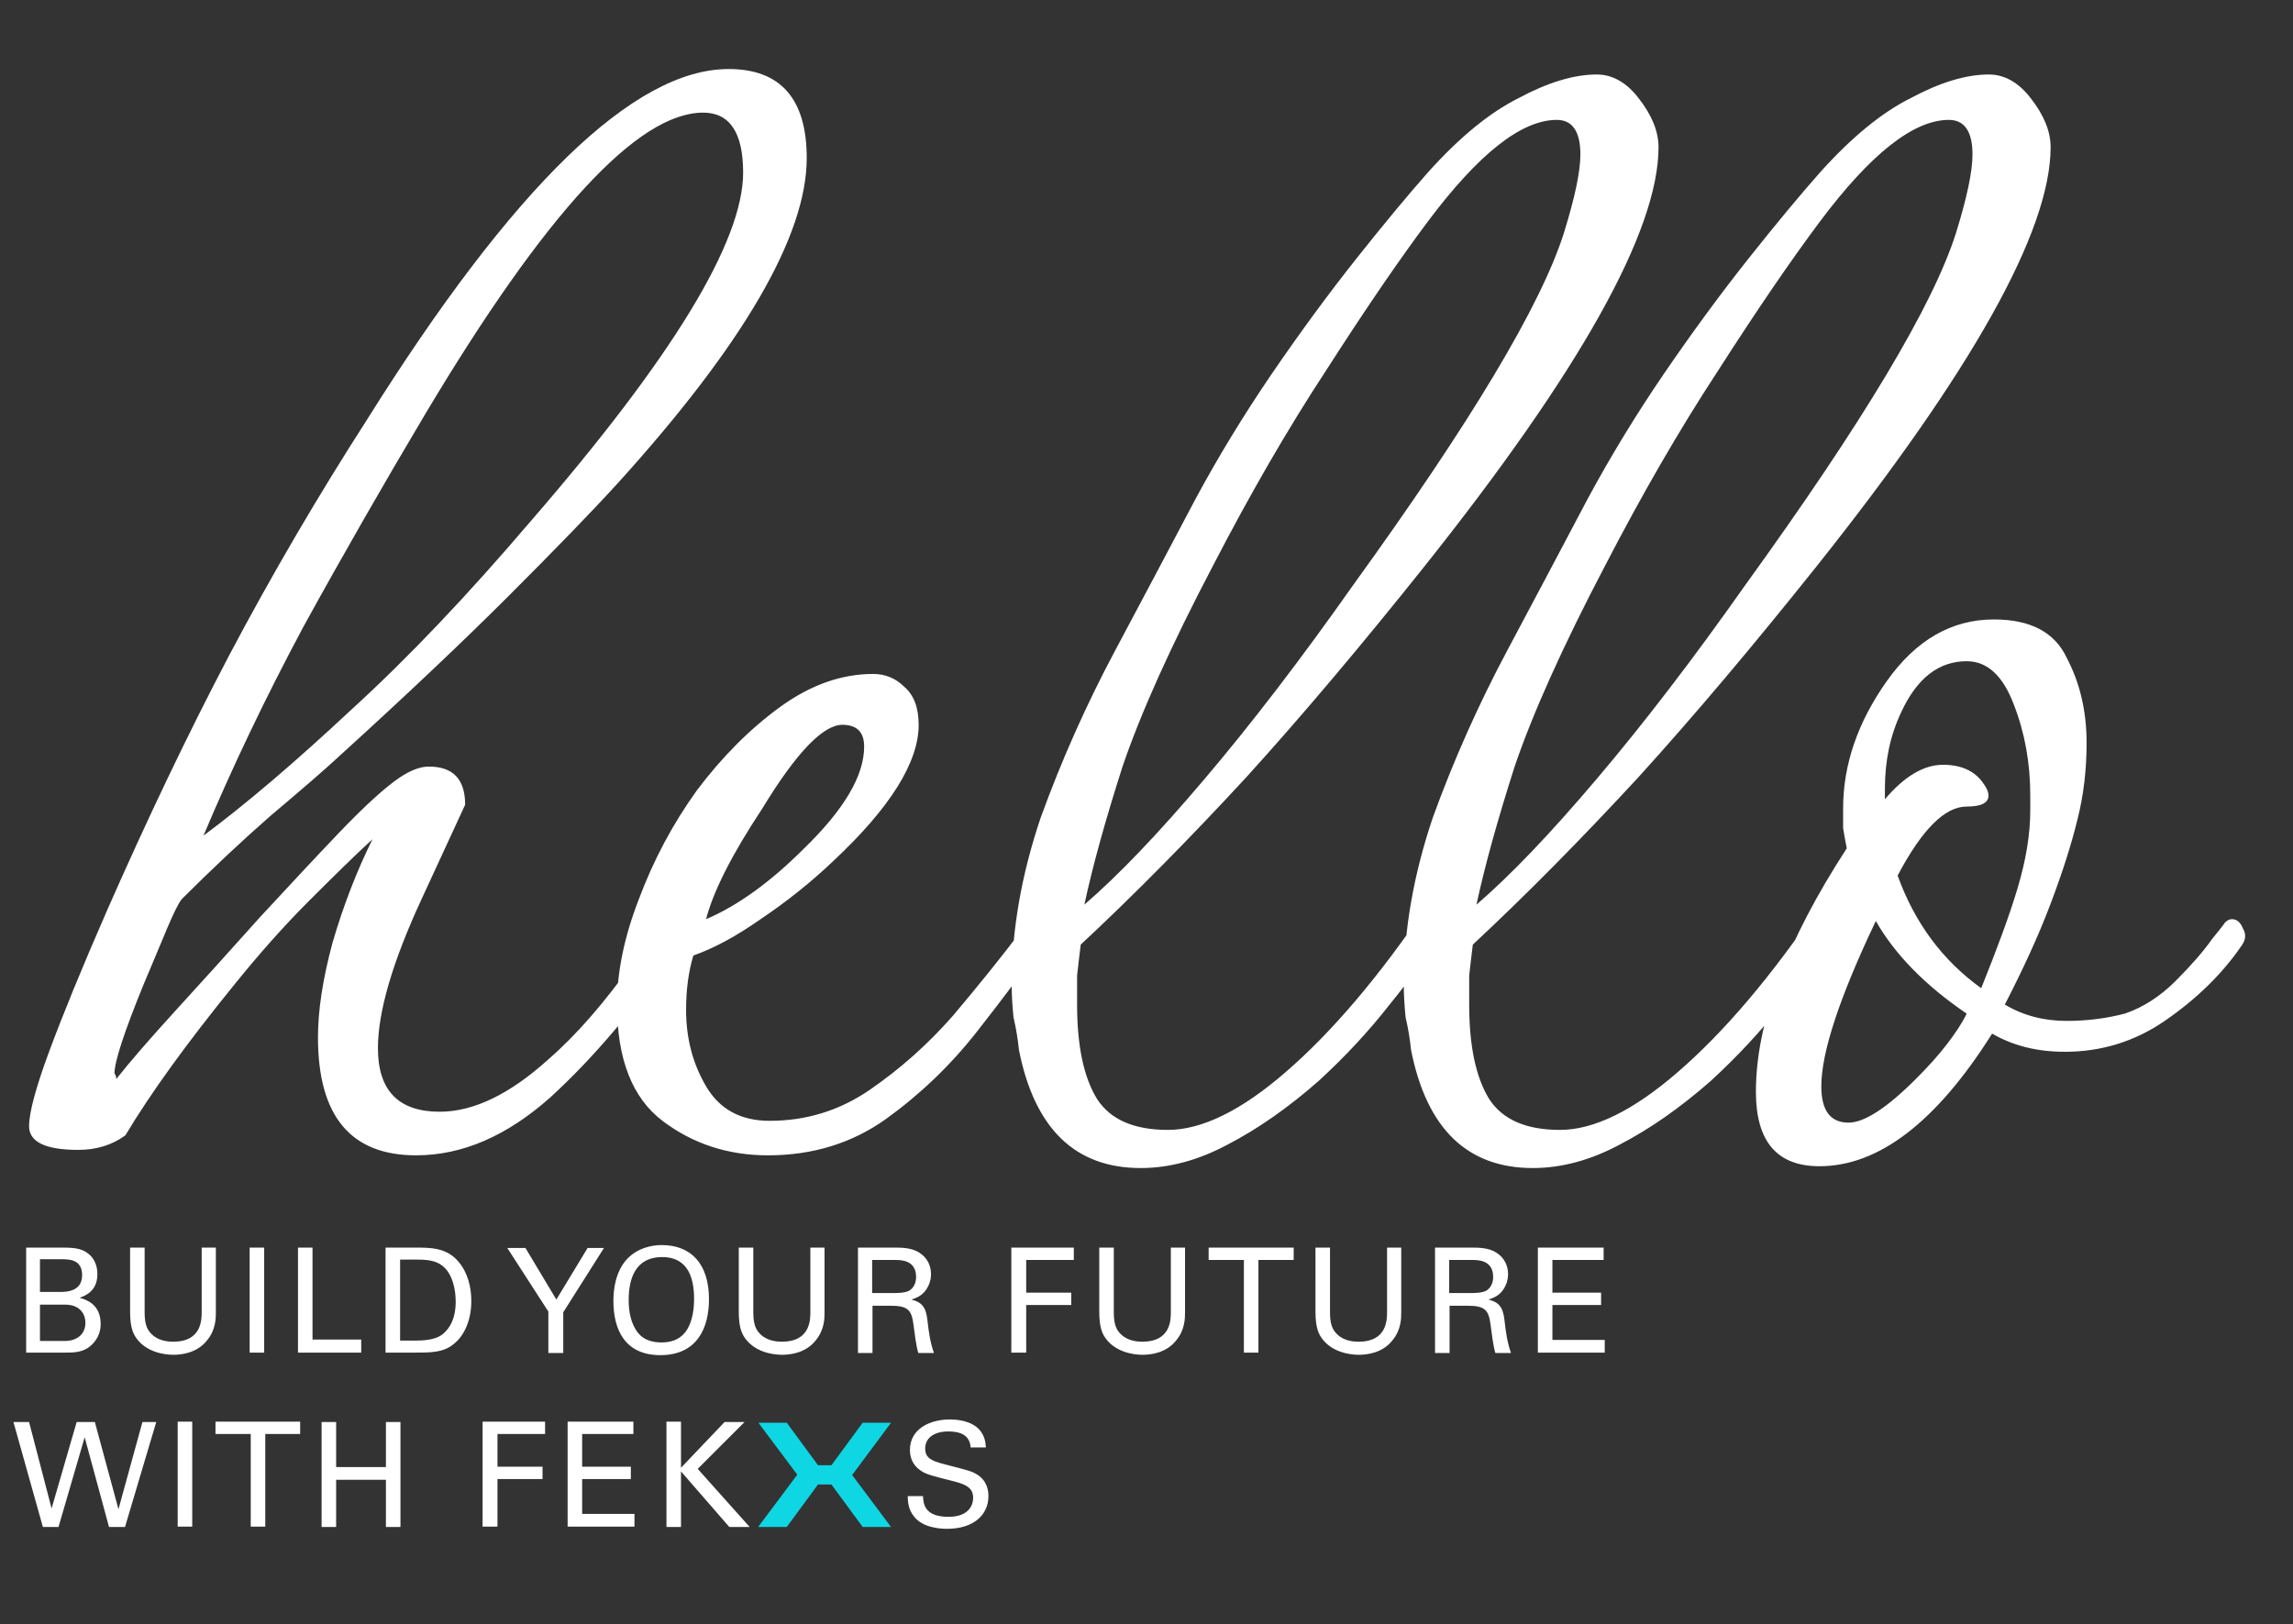 <?xml version="1.0" encoding="utf-8"?>
<!-- Generator: Adobe Illustrator 28.4.1, SVG Export Plug-In . SVG Version: 6.00 Build 0)  -->
<svg version="1.1" id="Layer_1" xmlns="http://www.w3.org/2000/svg" xmlns:xlink="http://www.w3.org/1999/xlink" x="0px" y="0px"
	 viewBox="0 0 631 447" style="enable-background:new 0 0 631 447;" xml:space="preserve">
<rect x="0" y="0" width="631" height="447" fill="#333333" stroke="none"/>
<style type="text/css">
	.st0{clip-path:url(#SVGID_00000108278155457828879760000016295404338569895554_);}
	.st1{fill:#FFFFFF;}
	.st2{fill:#0FD6E3;}
</style>
<g>
	<defs>
		<rect id="SVGID_1_" width="631" height="447"/>
	</defs>
	<clipPath id="SVGID_00000125582838301750603490000000283615298809067697_">
		<use xlink:href="#SVGID_1_"  style="overflow:visible;"/>
	</clipPath>
	<g style="clip-path:url(#SVGID_00000125582838301750603490000000283615298809067697_);">
		<path class="st1" d="M114.5,318c-18,0-27-10.8-27-32.5c0-7.3,1.3-16,4-26c3-10.3,6.7-19.8,11-28.5c-4.7,4.3-10.5,10-17.5,17
			s-13.8,14.7-20.5,23c-13,16-23,29.8-30,41.5c-3.7,2.7-8,4-13,4c-9,0-13.5-2.2-13.5-6.5c0-3.7,1.8-10.5,5.5-20.5c3.7-10,9-23,16-39
			c10.7-24.3,21.8-47.7,33.5-70c12-22.7,24.7-44.3,38-65C141.3,51.2,174.5,19,200.5,19c14.3,0,21.5,8.2,21.5,24.5
			c0,21.3-17.3,51.2-52,89.5c-7.3,8-17.3,18.3-30,31c-12.3,12.3-27.8,27-46.5,44c-4.3,4-10.7,9.5-19,16.5c-8,7-16.2,14.7-24.5,23
			c-1,1.3-2.3,4-4,8s-3.8,9.2-6.5,15.5c-5.3,13-8,21.2-8,24.5c0.3,0.3,0.5,0.8,0.5,1.5c3.7-4.7,9-10.8,16-18.5
			c7.3-8,15.2-16.7,23.5-26c7.7-8.3,15-16.2,22-23.5s12.5-12.3,16.5-15c3-2,5.7-3,8-3c6.7,0,10,3.5,10,10.5l-12,26
			c-8,17.3-12,31-12,41c0,11.7,5.7,17.5,17,17.5c9.3,0,19.3-4.8,30-14.5c7.7-6.7,15.5-15.7,23.5-27l11-15.5c0.7-1,1.5-1.5,2.5-1.5
			s1.8,0.5,2.5,1.5c1,1,1.2,2.2,0.5,3.5c-0.7,2-2.2,4.7-4.5,8c-11.3,16.7-23,30.5-35,41.5C139.5,312.7,127.2,318,114.5,318z M56,230
			c11.7-8.7,25.2-20.2,40.5-34.5c15.7-14.3,32.2-31.7,49.5-52c39-45,58.5-77,58.5-96c0-11-3.7-16.5-11-16.5c-18,0-43.5,27.7-76.5,83
			c-11.3,19-22.5,38.5-33.5,58.5C72.8,192.5,63.7,211.7,56,230z M211.3,318c-11,0-20.7-3.2-29-9.5c-8.3-6.3-12.5-17-12.5-32
			c0-9,2-18.7,6-29c4-10.7,9.3-20.7,16-30c7-9.3,14.7-17,23-23c8.3-6,16.8-9,25.5-9c3.3,0,6.2,1.2,8.5,3.5c2.7,2.3,4,5.8,4,10.5
			c0,10.3-7.8,22.8-23.5,37.5c-6.3,6-13,11.3-20,16c-6.7,4.7-12.8,8-18.5,10c-1.3,4.3-2,9.3-2,15c0,7.7,1.8,14.7,5.5,21
			c3.7,6.3,9.5,9.5,17.5,9.5c10,0,19.2-2.8,27.5-8.5c8.3-5.7,16-12.5,23-20.5c7-8.3,13.2-16,18.5-23c2.3-3.3,4.7-5,7-5
			c1.3,0,2,0.7,2,2c0,0.7-0.2,1.5-0.5,2.5c-0.3,0.7-0.7,1.3-1,2c-5.7,8-12.2,16.7-19.5,26c-7.3,9.3-15.7,17.3-25,24
			C234.4,314.7,223.6,318,211.3,318z M194.3,253c8.7-3.7,17.7-10.2,27-19.5c11-10.7,16.5-20,16.5-28c0-4-2-6-6-6
			c-5.3,0-12.7,7.7-22,23C201.4,235.2,196.3,245.3,194.3,253z M313.9,321.5c-18,0-29.2-10.8-33.5-32.5c-0.3-3-0.8-6-1.5-9
			c-0.3-3-0.5-6-0.5-9c0-15,2.7-30.3,8-46c5.7-15.7,12.5-31,20.5-46s15.3-28.8,22-41.5c6.3-11.7,13.3-23.2,21-34.5
			c8-11.7,15.8-22.3,23.5-32s14.2-17.5,19.5-23.5c8.7-9.7,17-16.5,25-20.5c8-4.3,15.2-6.5,21.5-6.5c4.3,0,8.2,2.2,11.5,6.5
			c3.7,4.7,5.5,9.2,5.5,13.5c0,23-21.5,61.5-64.5,115.5c-17,21.3-33.3,40.7-49,58c-15.7,17-30.8,32.3-45.5,46
			c-0.3,2.7-0.7,5.5-1,8.5c0,2.7,0,5.3,0,8c0,11.3,1.8,20,5.5,26c3.7,5.7,10.2,8.5,19.5,8.5s20.2-5.3,32.5-16
			c12.7-11,25.7-26.3,39-46c1-1.7,2.2-2.7,3.5-3c2,0,3,1.2,3,3.5c0,1.7-0.3,3-1,4c-4.7,8-10,15.7-16,23c-5.7,7.3-12.2,14.3-19.5,21
			c-8.3,7.3-16.7,13.2-25,17.5C329.9,319.3,321.9,321.5,313.9,321.5z M298.4,249c9.3-8,20.3-19.5,33-34.5c13-15.3,26.7-33.2,41-53.5
			c32.3-44.7,51.7-77,58-97c3-9.7,4.5-16.8,4.5-21.5c0-6.3-2.2-9.5-6.5-9.5c-9.7,0-21.5,9.3-35.5,28c-8,10.7-17.3,24.3-28,41
			c-10.7,16.3-21,34.2-31,53.5c-11.7,22.3-20,40.8-25,55.5C304.2,225.7,300.7,238.3,298.4,249z M421.8,321.5
			c-18,0-29.2-10.8-33.5-32.5c-0.3-3-0.8-6-1.5-9c-0.3-3-0.5-6-0.5-9c0-15,2.7-30.3,8-46c5.7-15.7,12.5-31,20.5-46
			s15.3-28.8,22-41.5c6.3-11.7,13.3-23.2,21-34.5c8-11.7,15.8-22.3,23.5-32c7.7-9.7,14.2-17.5,19.5-23.5c8.7-9.7,17-16.5,25-20.5
			c8-4.3,15.2-6.5,21.5-6.5c4.3,0,8.2,2.2,11.5,6.5c3.7,4.7,5.5,9.2,5.5,13.5c0,23-21.5,61.5-64.5,115.5c-17,21.3-33.3,40.7-49,58
			c-15.7,17-30.8,32.3-45.5,46c-0.3,2.7-0.7,5.5-1,8.5c0,2.7,0,5.3,0,8c0,11.3,1.8,20,5.5,26c3.7,5.7,10.2,8.5,19.5,8.5
			c9.3,0,20.2-5.3,32.5-16c12.7-11,25.7-26.3,39-46c1-1.7,2.2-2.7,3.5-3c2,0,3,1.2,3,3.5c0,1.7-0.3,3-1,4c-4.7,8-10,15.7-16,23
			c-5.7,7.3-12.2,14.3-19.5,21c-8.3,7.3-16.7,13.2-25,17.5C437.8,319.3,429.8,321.5,421.8,321.5z M406.3,249
			c9.3-8,20.3-19.5,33-34.5c13-15.3,26.7-33.2,41-53.5c32.3-44.7,51.7-77,58-97c3-9.7,4.5-16.8,4.5-21.5c0-6.3-2.2-9.5-6.5-9.5
			c-9.7,0-21.5,9.3-35.5,28c-8,10.7-17.3,24.3-28,41c-10.7,16.3-21,34.2-31,53.5c-11.7,22.3-20,40.8-25,55.5
			C412.1,225.7,408.6,238.3,406.3,249z M500.7,321c-11.7,0-17.5-6.8-17.5-20.5c0-19,8.3-41.3,25-67c-0.3-1.7-0.7-3.5-1-5.5
			c0-2,0-3.8,0-5.5c0-12,4-23.7,12-35c8-11.3,17.8-17,29.5-17c10,0,16.7,3.5,20,10.5c3.7,7,5.5,14.8,5.5,23.5c0,7.3-0.8,14.3-2.5,21
			c-1.7,7-4.2,14.8-7.5,23.5c-3.3,8.7-7.5,17.8-12.5,27.5c5,3,10.7,4.5,17,4.5c5.7,0,11-0.7,16-2c5-1.7,9.7-4.7,14-9
			c4.3-4.3,7.7-8.2,10-11.5c2.7-3.3,3.8-4.8,3.5-4.5c0.7-0.7,1.3-1,2-1c1.3,0,2.3,0.8,3,2.5c1,1.7,0.8,3.3-0.5,5
			c-5.3,7.7-12.3,14.5-21,20.5c-8.3,5.7-17.5,8.5-27.5,8.5c-7.7,0-14.3-1.7-20-5C532.9,308.8,517,321,500.7,321z M545.2,272
			c4.3-10.7,7.7-19.8,10-27.5c2.3-7.7,3.5-14.8,3.5-21.5v-4c0-9-1.5-17.3-4.5-25c-3-8-7.3-12-13-12c-7.7,0-13.7,4.7-18,14
			c-3,6.3-4.5,13.3-4.5,21v3c5.3-6.3,10.7-9.5,16-9.5c5,0,8.7,1.7,11,5c1,1.3,1.5,2.5,1.5,3.5c0,2-2,3-6,3c-6,0-12.3,6.3-19,19
			C526.9,254,534.5,264.3,545.2,272z M508.7,309c4.3,0,10.5-4,18.5-12c3.3-3.3,6.2-6.5,8.5-9.5c2.3-3,4.2-5.8,5.5-8.5
			c-11.3-7.7-19.7-16.2-25-25.5c-10,21-15,36.2-15,45.5C501.2,305.7,503.7,309,508.7,309z"/>
		<path class="st1" d="M7.2,372.3v-28.9h10.3c3.5,0,5.5,0.4,7.3,2.1c1.2,1.2,2,2.9,2,5.2c0,4.8-3.5,6-4.9,6.5
			c1.7,0.5,5.8,1.7,5.8,7.2c0,3.9-2.5,5.9-3.5,6.6c-2,1.3-4.2,1.3-6.5,1.3H7.2z M11,346.7v8.9h5.6c1.4,0,6,0,6-4.6
			c0-4.4-3.6-4.4-5.8-4.4H11z M11,359.1v10h6.8c3.2,0,5.7-1.7,5.7-5c0-2.9-2-5-5.5-5H11z M35.8,343.4h4v17.9c0,3.1,0.7,4.4,1.3,5.2
			c1.8,2.4,4.6,2.8,6.6,2.8c7.8,0,7.8-6.1,7.8-8.2v-17.7h3.9v17.8c0,1.6,0,4.8-2.4,7.7c-2.8,3.6-7.2,4-9.3,4
			c-2.7,0-7.5-0.8-10.2-4.6c-0.9-1.3-1.7-3-1.7-7.3V343.4z M68.7,372.3v-28.9h4v28.9H68.7z M82,372.3v-28.9h4v25.3h13.4v3.6H82z
			 M106.1,372.3v-28.9h8.4c3.9,0,8.4,0,11.6,3.8c2.6,3,3.6,7,3.6,10.9c0,6.2-2.6,10.1-4.8,11.8c-2.8,2.4-6.4,2.4-10.6,2.4H106.1z
			 M110.1,346.8V369h3.9c2.8,0,5.6-0.2,7.6-1.6c3.7-2.8,3.8-7.5,3.8-9.2c0-1.1-0.1-6-2.8-9c-1.8-2-4.2-2.5-7.7-2.5H110.1z
			 M150.9,372.3V361l-11.3-17.5h5l8.5,14.2l8.6-14.2h4.5L155,361.2v11.2H150.9z M168.8,358.1c0-3.3,0.6-8.1,3.7-11.5
			c3-3.2,7-3.9,9.6-3.9c8,0,13,5.1,13,14.9c0,7.7-3.1,15.4-13.4,15.4C172,373,168.8,366,168.8,358.1z M173,357.8
			c0,3.2,0.6,6.6,2.6,9.1c1.6,2,4.1,2.6,6.4,2.6c2.4,0,4.7-0.6,6.4-2.6c2.4-2.9,2.6-7.4,2.6-9.4c0-6.6-2.2-11.5-8.8-11.5
			C174.9,346,173,351.9,173,357.8z M203.3,343.4h4v17.9c0,3.1,0.7,4.4,1.3,5.2c1.8,2.4,4.6,2.8,6.6,2.8c7.8,0,7.8-6.1,7.8-8.2v-17.7
			h3.9v17.8c0,1.6,0,4.8-2.4,7.7c-2.8,3.6-7.2,4-9.3,4c-2.7,0-7.5-0.8-10.2-4.6c-0.9-1.3-1.7-3-1.7-7.3V343.4z M236.1,372.3v-28.9
			h10.3c1.5,0,4.5,0,6.6,1.4c2.2,1.4,3.2,3.6,3.2,5.9c0,2-0.8,3.8-2,5.1c-1.2,1.2-2.5,1.6-3.4,1.9c2.8,0.7,4,2,4.4,5.6
			c0.4,3.4,0.7,5.9,1.8,9.1h-4.3c-0.6-1.9-1-5.4-1.3-7.6c-0.5-4.2-1.5-5.4-6.3-5.4h-5v13H236.1z M240,346.8v9.1h6.3
			c0.4,0,2.7,0,3.8-0.6c0.6-0.3,2-1.4,2-3.8c0-4.7-4.2-4.7-5.8-4.7H240z M278.3,372.3v-28.9h17.2v3.4h-13.1v9h12.4v3.4h-12.4v13.1
			H278.3z M302.5,343.4h4v17.9c0,3.1,0.7,4.4,1.3,5.2c1.8,2.4,4.6,2.8,6.6,2.8c7.8,0,7.8-6.1,7.8-8.2v-17.7h3.9v17.8
			c0,1.6,0,4.8-2.4,7.7c-2.8,3.6-7.2,4-9.3,4c-2.7,0-7.5-0.8-10.2-4.6c-0.9-1.3-1.7-3-1.7-7.3V343.4z M346.3,372.3h-4v-25.5h-9.7
			v-3.4H356v3.4h-9.7V372.3z M362,343.4h4v17.9c0,3.1,0.7,4.4,1.3,5.2c1.8,2.4,4.6,2.8,6.6,2.8c7.8,0,7.8-6.1,7.8-8.2v-17.7h3.9
			v17.8c0,1.6,0,4.8-2.4,7.7c-2.8,3.6-7.2,4-9.3,4c-2.7,0-7.5-0.8-10.2-4.6c-0.9-1.3-1.7-3-1.7-7.3V343.4z M394.9,372.3v-28.9h10.3
			c1.5,0,4.5,0,6.6,1.4c2.2,1.4,3.2,3.6,3.2,5.9c0,2-0.8,3.8-2,5.1c-1.2,1.2-2.5,1.6-3.4,1.9c2.8,0.7,4,2,4.4,5.6
			c0.4,3.4,0.7,5.9,1.8,9.1h-4.3c-0.6-1.9-1-5.4-1.3-7.6c-0.5-4.2-1.5-5.4-6.3-5.4h-5v13H394.9z M398.8,346.8v9.1h6.3
			c0.4,0,2.7,0,3.8-0.6c0.6-0.3,2-1.4,2-3.8c0-4.7-4.2-4.7-5.8-4.7H398.8z M423.2,372.3v-28.9h18.1v3.4h-14.1v9h13.4v3.4h-13.4v9.6
			h14.4v3.5H423.2z"/>
		<path class="st1" d="M3.7,391.4H8l6.2,23.8l6.9-23.8h5l6.5,24l6.6-24H43l-8.6,28.9H30l-6.7-24.7l-7.2,24.7h-4.3L3.7,391.4z
			 M48.9,420.2v-28.9h4v28.9H48.9z M73,420.2h-4v-25.5h-9.7v-3.4h23.3v3.4H73V420.2z M88.5,391.4h4v12.4h13.7v-12.4h4v28.9h-4v-13
			H92.5v13h-4V391.4z M132.8,420.2v-28.9H150v3.4h-13.1v9h12.4v3.4h-12.4v13.1H132.8z M156.2,420.2v-28.9h18.1v3.4h-14.1v9h13.4v3.4
			h-13.4v9.6h14.4v3.5H156.2z M183.4,420.2v-28.9h4V404l12-12.6h5.5l-12.9,12.9l14.3,16h-5.6l-13.3-15.3v15.3H183.4z M249.8,411.8
			h4.2c0.1,2,0.3,5.7,7,5.7c6,0,6.8-3.7,6.8-5.2c0-3.2-2.6-3.9-6.6-4.9c-4.4-1.1-6.4-1.6-7.8-2.6c-2.4-1.6-3-3.8-3-5.7
			c0-5.9,5.6-8.4,11-8.4c1.9,0,5.8,0.3,8.1,2.8c1.6,1.8,1.7,3.7,1.8,4.9h-4.2c-0.2-3.6-3.2-4.4-6.1-4.4c-4,0-6.4,1.8-6.4,4.7
			c0,2.6,1.7,3.4,5.2,4.3c6.9,1.8,7.6,1.9,9.3,3c2.7,1.8,2.9,4.6,2.9,5.8c0,5.1-4,9-11.4,9c-2.2,0-6.7-0.4-9-3.3
			C249.9,415.5,249.8,413.2,249.8,411.8z"/>
		<path class="st2" d="M208.7,420.2l10.7-14.3l-10.7-14.3h7.8l8.6,11.7h3.7l8.6-11.7h7.8L234.5,406l10.7,14.3h-7.8l-8.6-11.7h-3.7
			l-8.6,11.7H208.7z"/>
	</g>
</g>
</svg>
